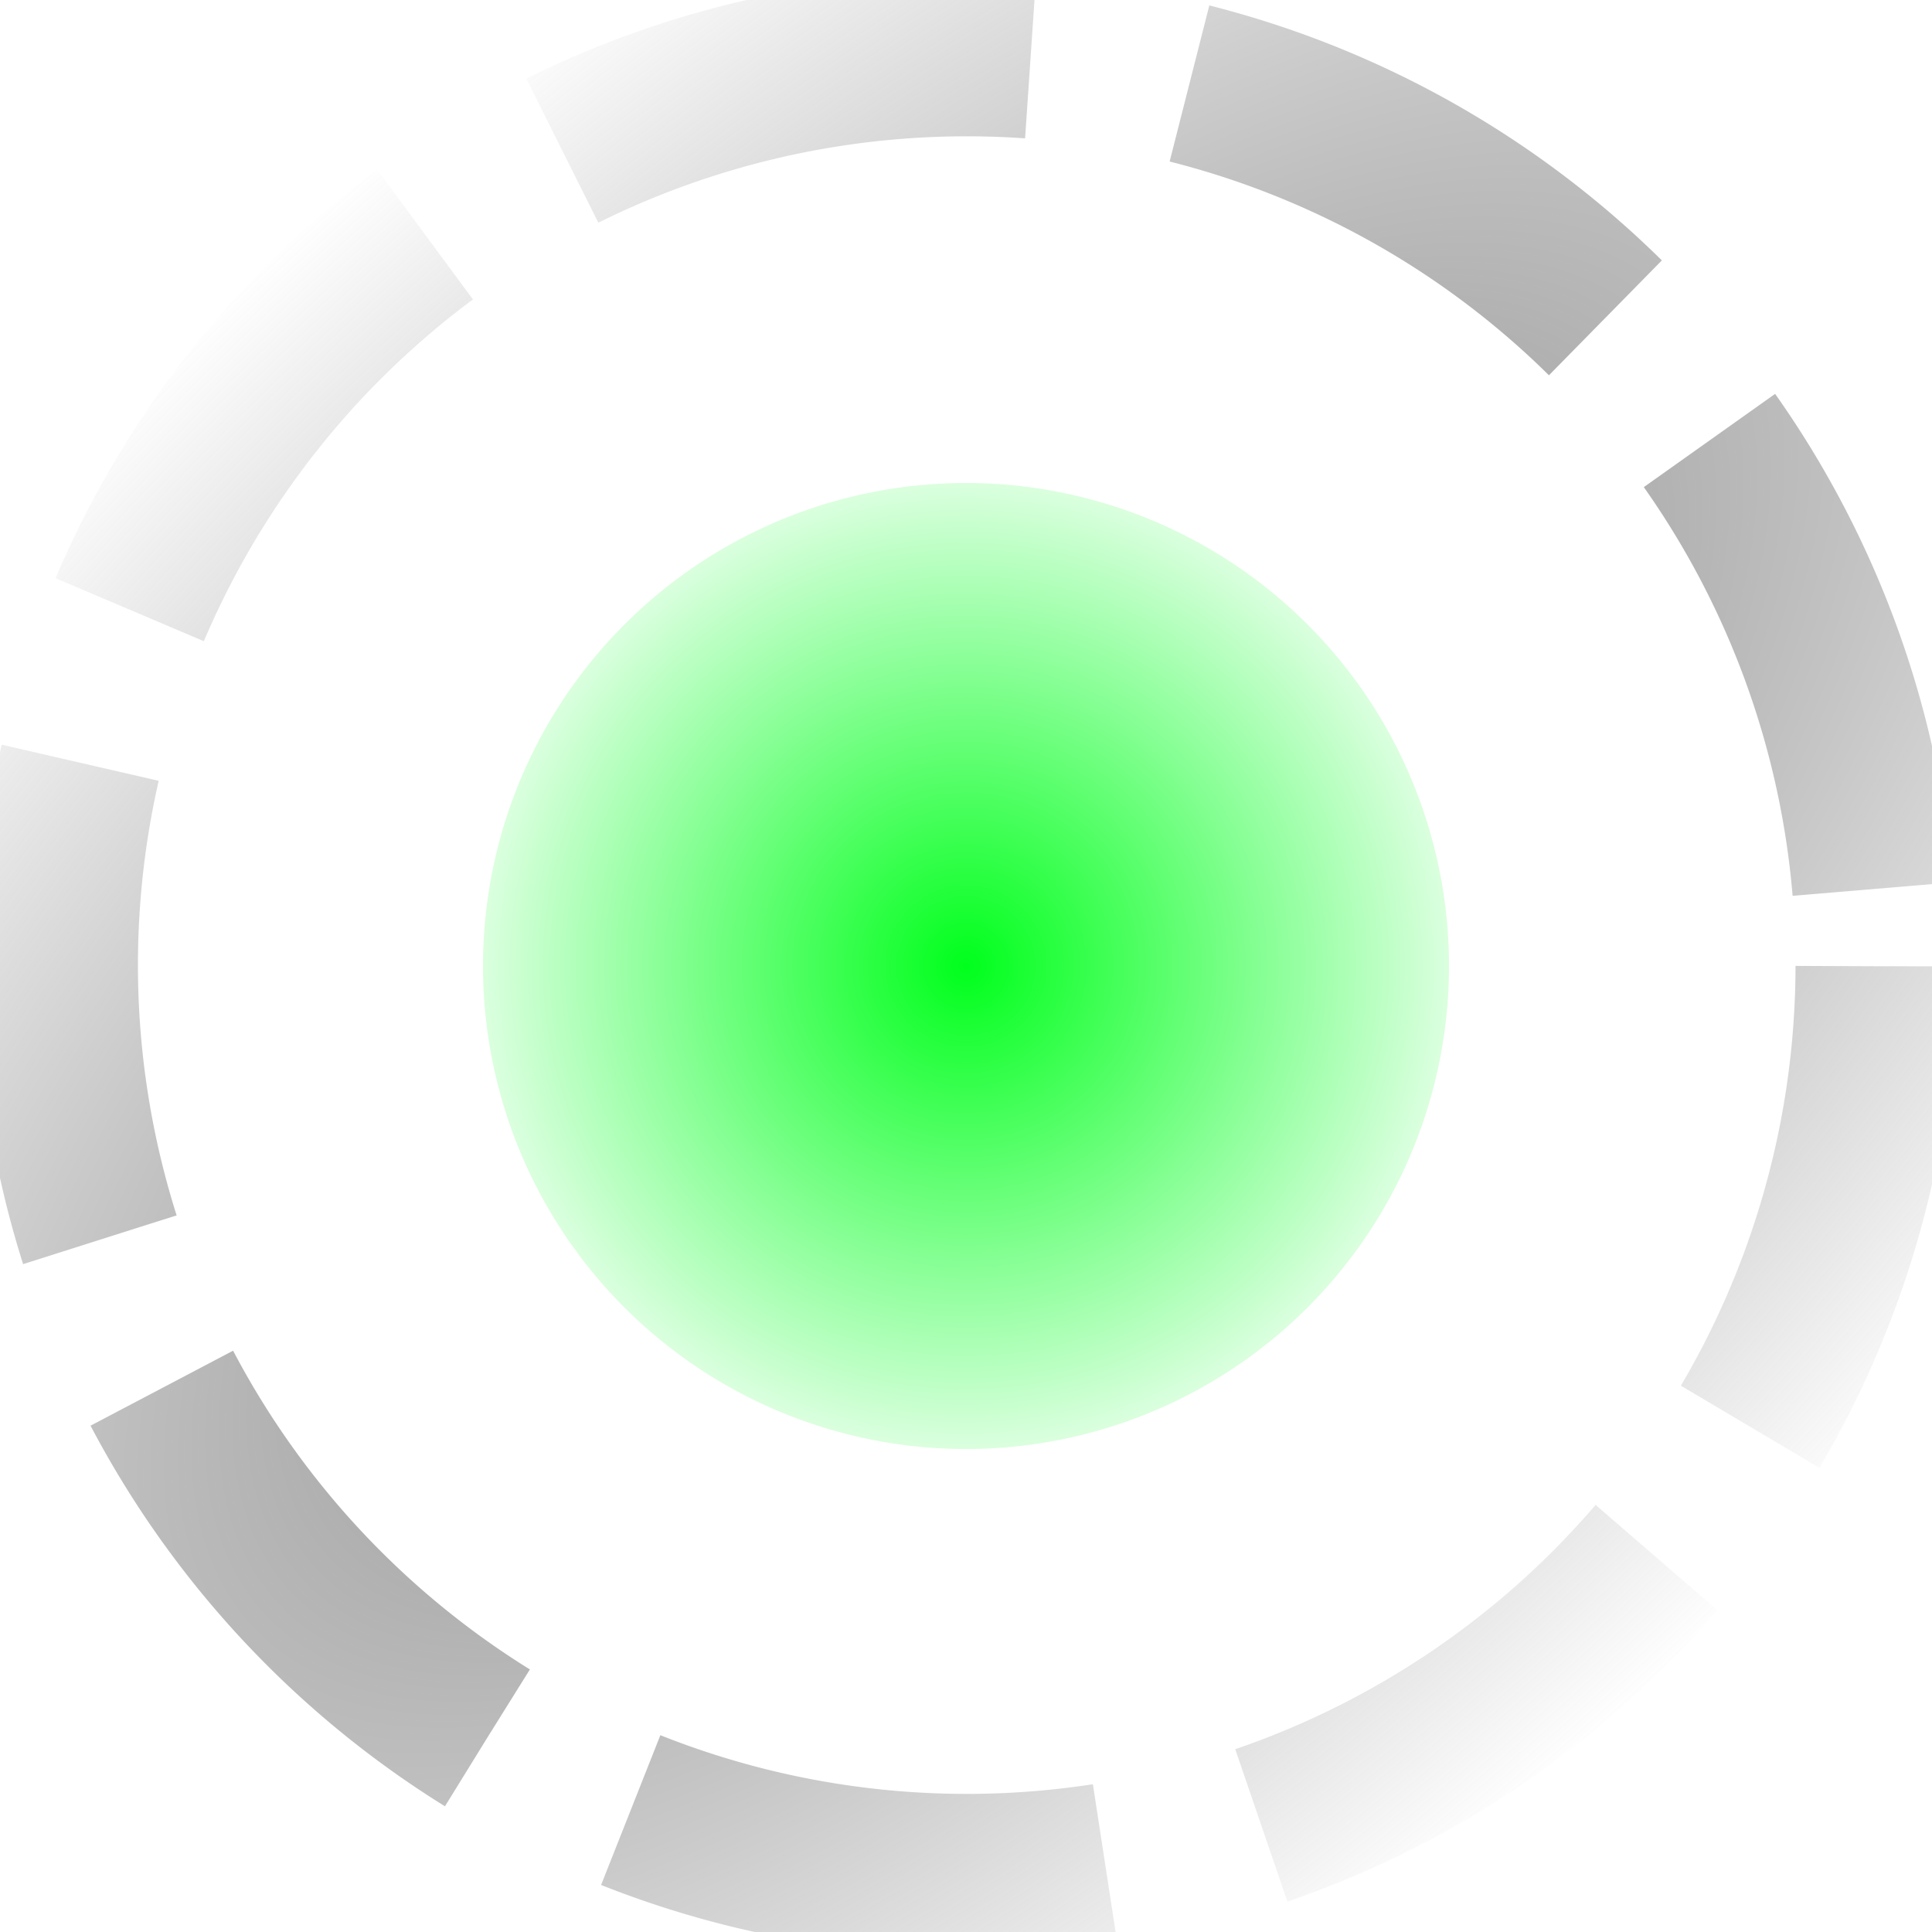 <svg xmlns="http://www.w3.org/2000/svg" width="48" height="48" xmlns:osb="http://www.openswatchbook.org/uri/2009/osb" xmlns:xlink="http://www.w3.org/1999/xlink"><defs><linearGradient id="b" osb:paint="gradient"><stop offset="0" stop-color="#808080"/><stop offset="1" stop-color="#808080" stop-opacity="0"/></linearGradient><linearGradient id="a"><stop offset="0" stop-color="#00ff1c"/><stop offset="1" stop-color="#00ff1e" stop-opacity="0"/></linearGradient><radialGradient id="d" cx="22" cy="24" r="14" xlink:href="#a" fx="22" fy="24" gradientUnits="userSpaceOnUse"/><filter id="e" width="1.344" height="1.344" x="-.172" y="-.172"><feGaussianBlur stdDeviation="1.722"/></filter><radialGradient id="c" cx="39" cy="13" r="8.708" xlink:href="#b" fx="39" fy="13" gradientUnits="userSpaceOnUse" gradientTransform="matrix(.684 .739 -1.627 1.505 33.482 -35.391)"/></defs><g><path fill="none" stroke="url(#c)" stroke-width="1.417" d="M47 13a8 8 0 1 1 0-.02" transform="matrix(2.824 0 0 2.824 -86.118 -12.706)" stroke-dasharray="4.25, 1.417"/><path fill="url(#d)" d="M34 24a12 12 0 1 1-24 0 12 12 0 1 1 24 0z" transform="translate(2)" filter="url(#e)"/></g></svg>